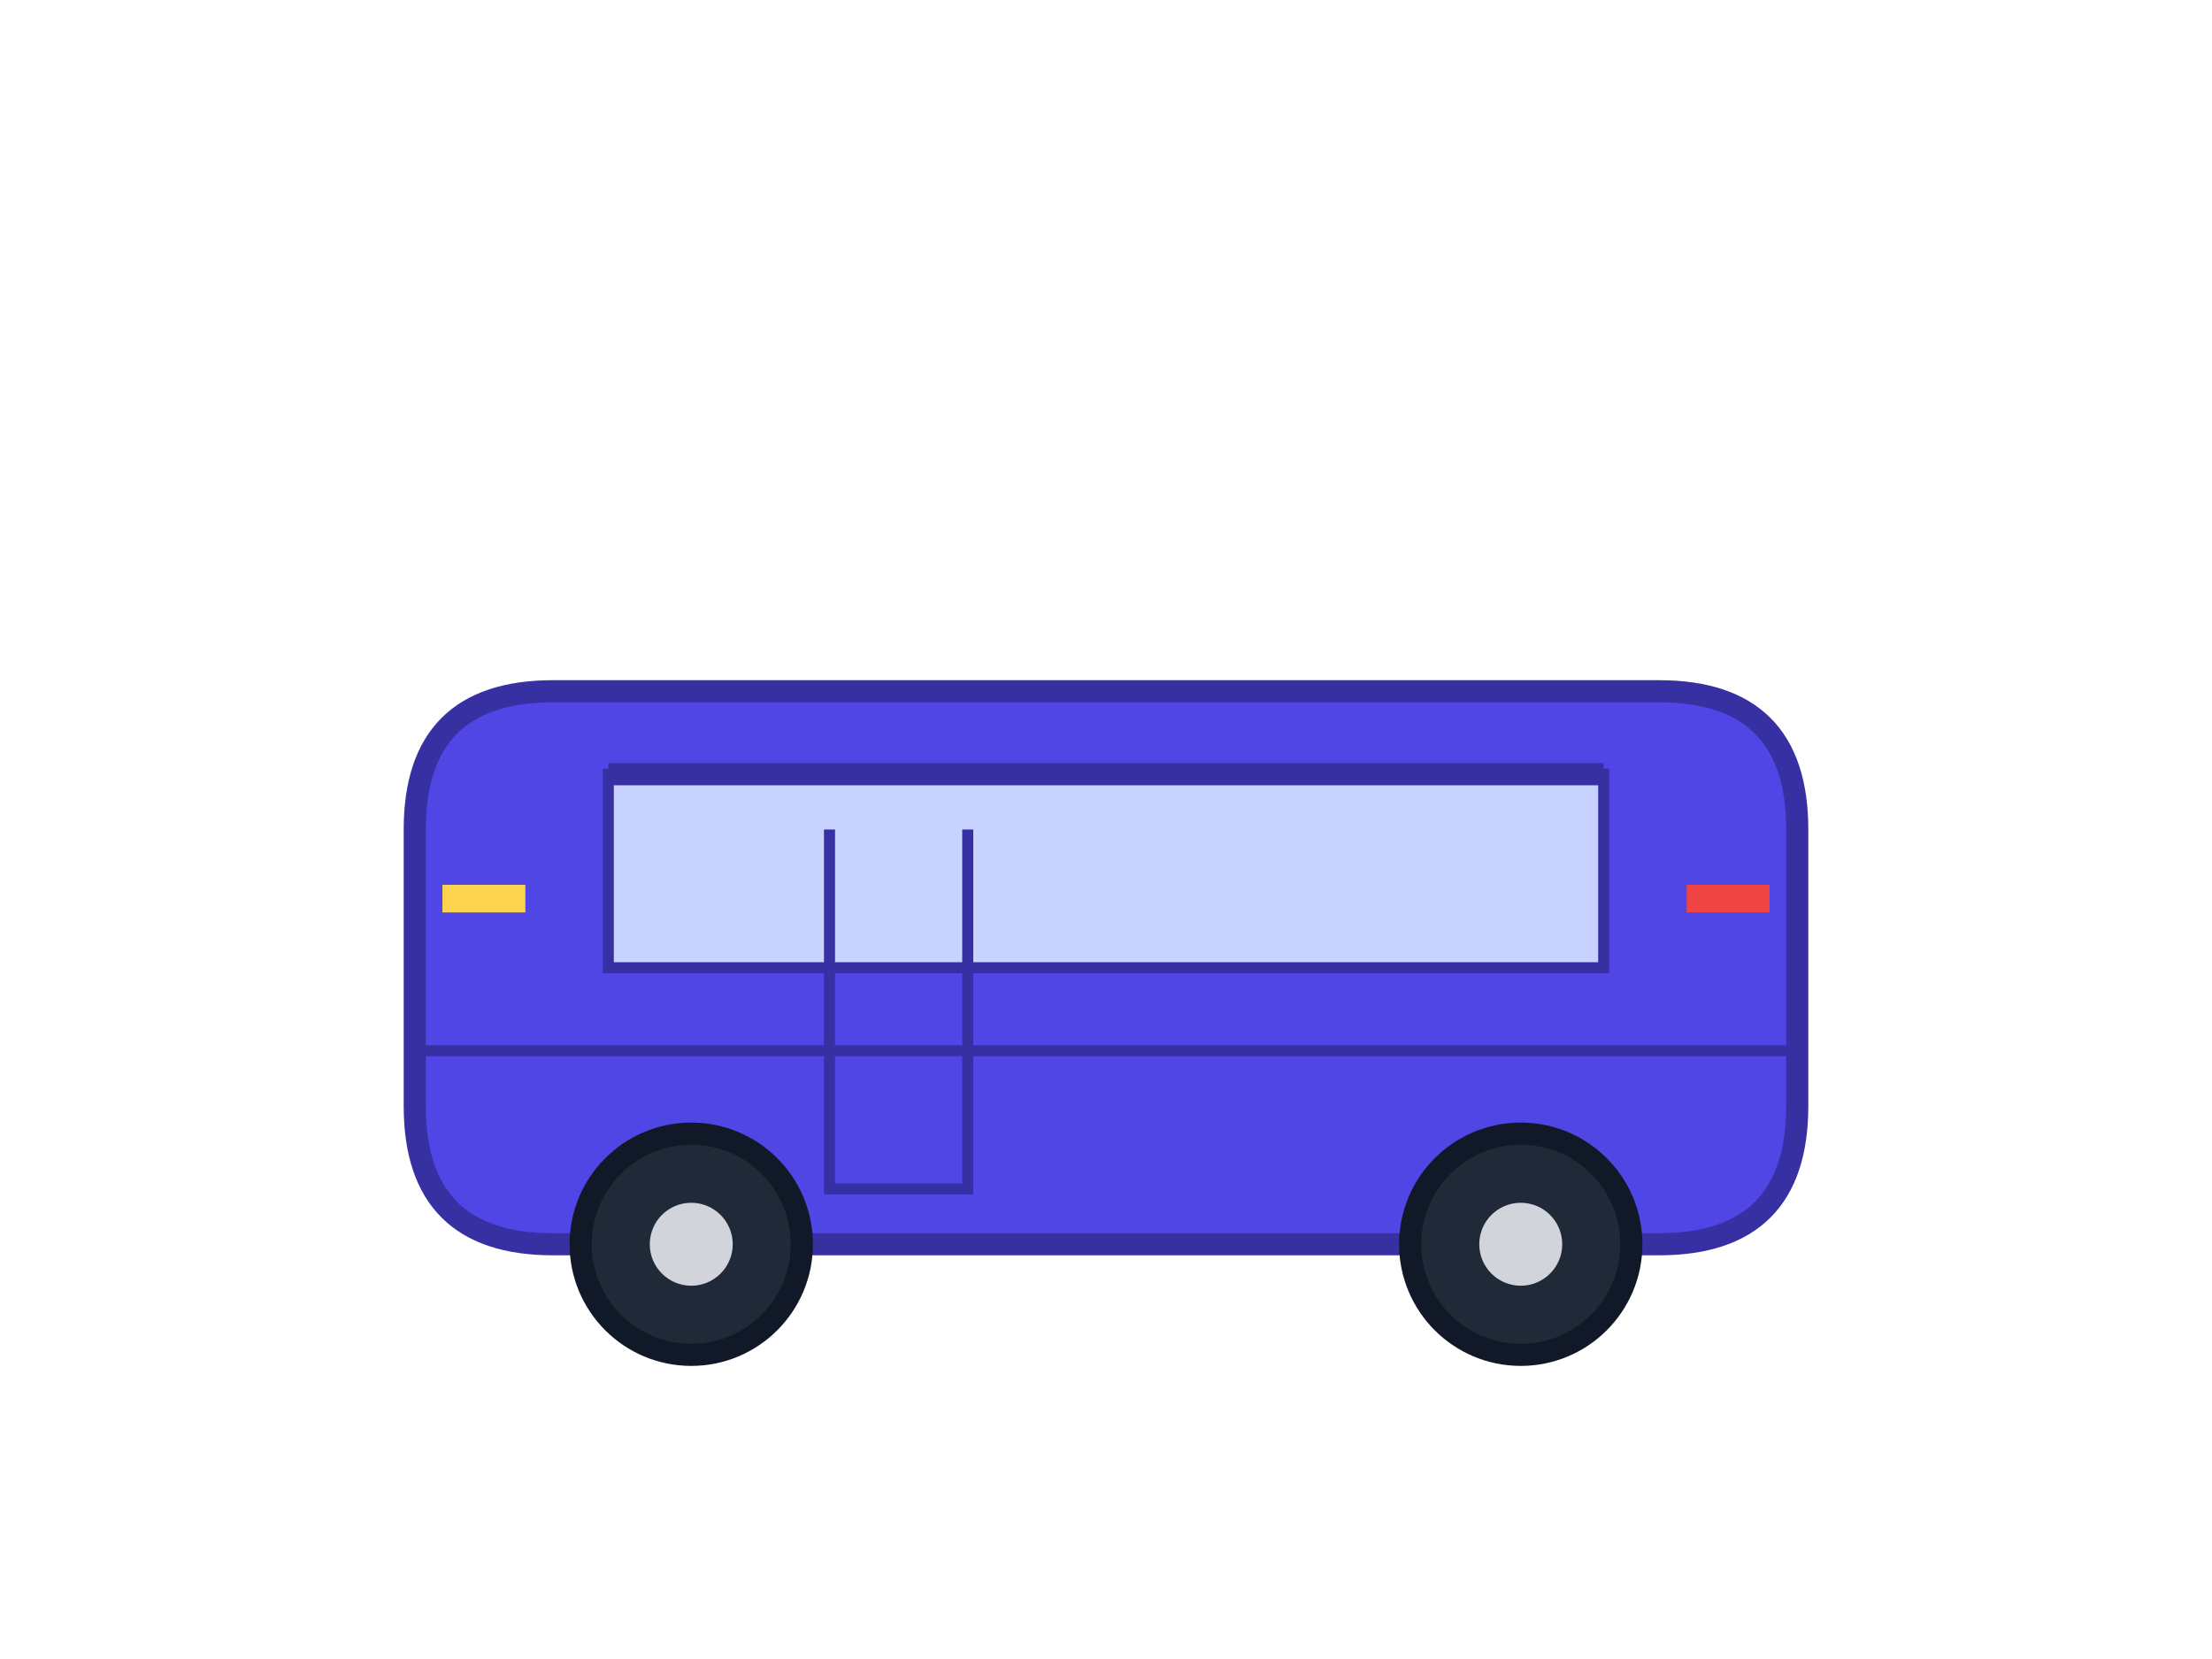 <svg width="800" height="600" viewBox="0 0 800 600" xmlns="http://www.w3.org/2000/svg">
  <!-- Bus Body -->
  <path d="M150 300 Q 150 250 200 250 L 600 250 Q 650 250 650 300 L 650 400 Q 650 450 600 450 L 200 450 Q 150 450 150 400 Z" fill="#4F46E5" stroke="#3730A3" stroke-width="8"/>
  
  <!-- Windows -->
  <path d="M220 280 H 580 V 350 H 220 Z" fill="#C7D2FE" stroke="#3730A3" stroke-width="4"/>
  <path d="M220 280 H 580" fill="none" stroke="#3730A3" stroke-width="8"/>
  
  <!-- Wheels -->
  <circle cx="250" cy="450" r="40" fill="#1F2937" stroke="#111827" stroke-width="8"/>
  <circle cx="550" cy="450" r="40" fill="#1F2937" stroke="#111827" stroke-width="8"/>
  <circle cx="250" cy="450" r="15" fill="#D1D5DB"/>
  <circle cx="550" cy="450" r="15" fill="#D1D5DB"/>
  
  <!-- Details -->
  <rect x="160" y="320" width="30" height="10" fill="#FCD34D"/> <!-- Headlight -->
  <rect x="610" y="320" width="30" height="10" fill="#EF4444"/> <!-- Taillight -->
  <path d="M150 380 H 650" stroke="#3730A3" stroke-width="4" fill="none"/> <!-- Trim line -->
  
  <!-- Door -->
  <path d="M300 300 V 430 H 350 V 300" fill="none" stroke="#3730A3" stroke-width="4"/>
</svg>